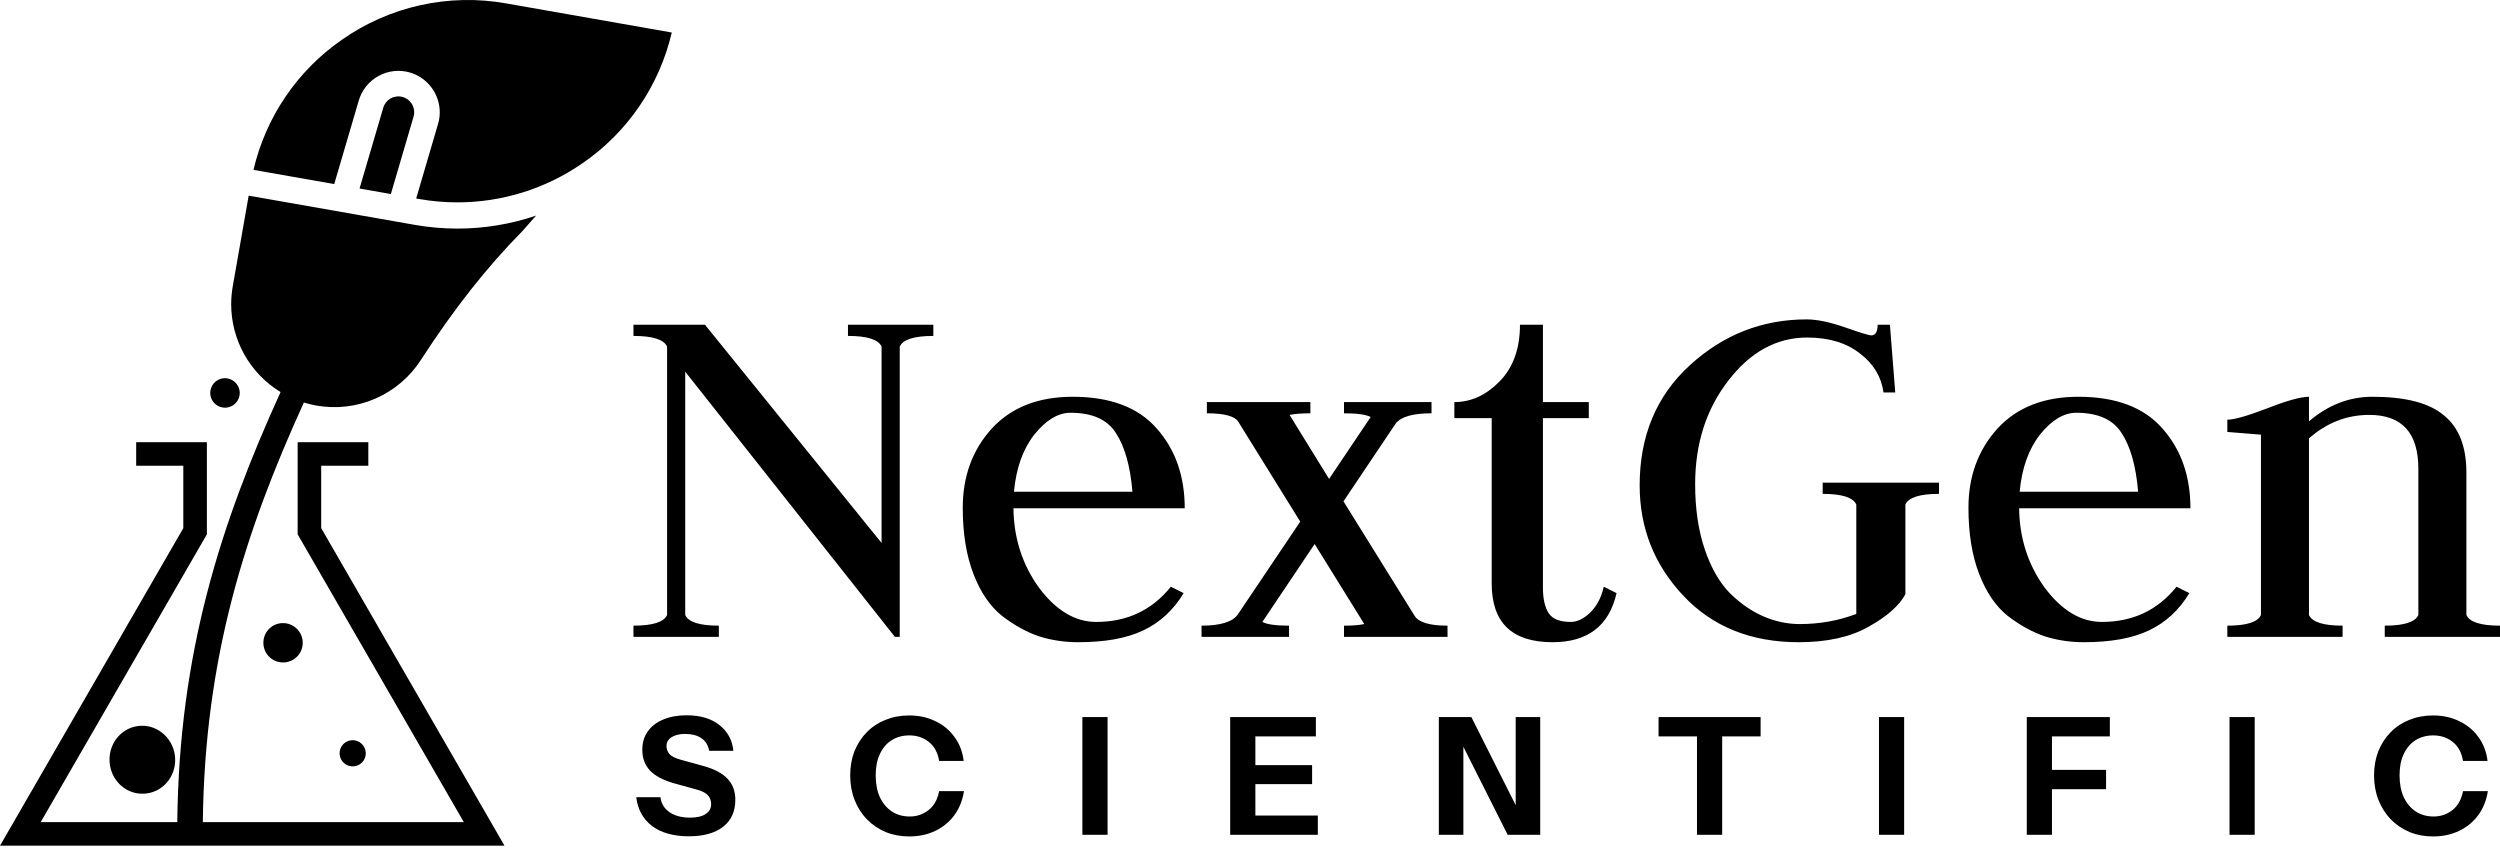 <svg width="250" height="85" viewBox="0 0 250 85" fill="none" xmlns="http://www.w3.org/2000/svg">
<path d="M41.453 22.482C42.869 22.732 44.306 22.858 45.743 22.859C48.417 22.86 51.074 22.421 53.605 21.561L52.235 23.114C48.695 26.699 45.374 30.915 42.085 35.999C40.987 37.703 39.408 39.045 37.551 39.855C35.693 40.666 33.636 40.91 31.641 40.556C31.217 40.48 30.797 40.379 30.386 40.252C24.479 53.224 20.471 65.768 20.282 82.213H46.382L35.806 63.895L35.804 63.895L29.926 53.714L29.765 53.435V44.219H36.833V46.575H32.12V52.815L37.838 62.718V62.723L49.434 82.807L50.451 84.569H0L1.018 82.807L12.613 62.723V62.718L18.331 52.815V46.575H13.618V44.219H20.688V53.435L20.526 53.714L14.648 63.895L14.646 63.895L4.069 82.213H17.727C17.909 65.34 22.009 52.489 28.058 39.204C26.549 38.288 25.301 36.998 24.436 35.459C23.571 33.92 23.117 32.184 23.118 30.419C23.119 29.815 23.173 29.211 23.278 28.616L24.867 19.566L41.453 22.482ZM90.922 71.545C91.892 71.545 92.764 71.736 93.538 72.117C94.323 72.488 94.961 73.016 95.451 73.703C95.953 74.379 96.257 75.175 96.366 76.091H93.914C93.772 75.252 93.429 74.62 92.884 74.194C92.339 73.758 91.69 73.54 90.938 73.54C90.273 73.54 89.684 73.698 89.172 74.015C88.67 74.331 88.278 74.788 87.994 75.388C87.711 75.976 87.569 76.691 87.569 77.53C87.569 78.38 87.711 79.116 87.994 79.737C88.288 80.348 88.692 80.822 89.204 81.16C89.716 81.487 90.306 81.65 90.971 81.65C91.679 81.65 92.306 81.438 92.851 81.013C93.396 80.588 93.751 79.956 93.914 79.116H96.399C96.258 80.032 95.936 80.833 95.435 81.519C94.933 82.195 94.296 82.719 93.522 83.09C92.748 83.46 91.881 83.645 90.922 83.645C90.072 83.645 89.286 83.498 88.566 83.204C87.847 82.899 87.221 82.474 86.686 81.929C86.163 81.384 85.754 80.74 85.46 79.999C85.166 79.247 85.019 78.429 85.019 77.546C85.019 76.663 85.16 75.856 85.443 75.126C85.738 74.396 86.147 73.764 86.67 73.23C87.204 72.684 87.831 72.27 88.551 71.986C89.27 71.692 90.061 71.545 90.922 71.545ZM243.309 71.545C244.279 71.545 245.151 71.736 245.925 72.117C246.71 72.488 247.347 73.016 247.838 73.703C248.339 74.379 248.645 75.175 248.754 76.091H246.301C246.159 75.251 245.816 74.62 245.271 74.194C244.726 73.758 244.077 73.54 243.325 73.54C242.66 73.54 242.071 73.698 241.559 74.015C241.057 74.331 240.665 74.788 240.382 75.388C240.098 75.976 239.956 76.691 239.956 77.53C239.956 78.38 240.098 79.116 240.382 79.737C240.676 80.348 241.079 80.822 241.592 81.16C242.104 81.487 242.693 81.65 243.357 81.65C244.066 81.65 244.693 81.438 245.238 81.013C245.783 80.588 246.137 79.955 246.301 79.116H248.786C248.644 80.032 248.324 80.833 247.822 81.519C247.321 82.195 246.682 82.719 245.908 83.09C245.134 83.46 244.268 83.645 243.309 83.645C242.458 83.645 241.674 83.498 240.954 83.204C240.235 82.899 239.607 82.474 239.073 81.929C238.55 81.384 238.141 80.74 237.847 79.999C237.552 79.247 237.405 78.429 237.405 77.546C237.405 76.663 237.548 75.856 237.831 75.126C238.125 74.396 238.534 73.763 239.057 73.23C239.591 72.684 240.218 72.27 240.938 71.986C241.657 71.692 242.447 71.545 243.309 71.545ZM68.66 71.528C70.034 71.528 71.13 71.856 71.947 72.51C72.765 73.153 73.228 74.009 73.337 75.077H70.917C70.808 74.499 70.541 74.074 70.116 73.802C69.702 73.529 69.168 73.393 68.514 73.393C67.947 73.393 67.494 73.502 67.156 73.72C66.818 73.938 66.65 74.232 66.649 74.603C66.649 74.886 66.742 75.148 66.928 75.388C67.113 75.617 67.499 75.813 68.088 75.977L70.279 76.581C71.435 76.897 72.263 77.334 72.765 77.89C73.277 78.435 73.533 79.127 73.533 79.967C73.533 81.144 73.124 82.049 72.307 82.681C71.489 83.313 70.35 83.629 68.89 83.629C67.364 83.629 66.142 83.291 65.227 82.615C64.311 81.928 63.777 80.963 63.624 79.721H66.044C66.12 80.353 66.426 80.855 66.96 81.226C67.494 81.585 68.175 81.765 69.004 81.765C69.68 81.765 70.198 81.645 70.558 81.405C70.928 81.165 71.113 80.844 71.113 80.44C71.113 80.059 71.004 79.753 70.786 79.524C70.568 79.285 70.192 79.094 69.658 78.952L67.467 78.348C66.344 78.031 65.521 77.601 64.998 77.056C64.486 76.5 64.23 75.807 64.23 74.978C64.23 74.27 64.409 73.66 64.769 73.147C65.139 72.624 65.657 72.227 66.322 71.954C66.987 71.671 67.766 71.528 68.66 71.528ZM110.757 83.482H108.238V71.709H110.757V83.482ZM131.588 73.638H125.537V76.516H131.211V78.413H125.537V81.553H131.783V83.482H123.019V71.709H131.588V73.638ZM151.569 80.517V71.709H154.022V83.482H150.768L146.337 74.675V83.482H143.884V71.709H147.138L151.569 80.517ZM176.061 73.638H172.218V83.482H169.699V73.638H165.856V71.709H176.061V73.638ZM190.415 83.482H187.897V71.709H190.415V83.482ZM210.984 73.638H205.196V76.99H210.608V78.92H205.196V83.482H202.678V71.709H210.984V73.638ZM225.47 83.482H222.952V71.709H225.47V83.482ZM14.065 72.578C15.86 72.488 17.42 73.95 17.514 75.81C17.608 77.696 16.227 79.279 14.405 79.37C12.584 79.462 11.051 78.025 10.956 76.139C10.861 74.252 12.243 72.67 14.065 72.578ZM35.204 74.019C35.92 73.984 36.541 74.546 36.577 75.262C36.614 75.988 36.062 76.599 35.335 76.636C34.608 76.672 33.997 76.12 33.961 75.394C33.924 74.667 34.477 74.056 35.204 74.019ZM28.207 62.31C29.284 62.257 30.217 63.101 30.271 64.178C30.326 65.27 29.497 66.187 28.405 66.242C27.313 66.297 26.395 65.467 26.34 64.375C26.285 63.283 27.115 62.365 28.207 62.31ZM107.268 39.676C111.038 39.676 113.849 40.743 115.698 42.877C117.548 44.976 118.473 47.627 118.473 50.828H101.345C101.38 53.816 102.233 56.466 103.905 58.778C105.613 61.055 107.516 62.193 109.615 62.193C112.71 62.193 115.2 61.019 117.085 58.672L118.366 59.312C117.335 61.019 115.982 62.264 114.311 63.047C112.674 63.83 110.504 64.221 107.801 64.221C106.449 64.221 105.15 64.025 103.905 63.634C102.66 63.207 101.433 62.531 100.224 61.606C99.014 60.646 98.054 59.24 97.343 57.391C96.631 55.541 96.275 53.336 96.275 50.774C96.275 47.644 97.235 45.011 99.156 42.877C101.113 40.743 103.817 39.676 107.268 39.676ZM154.292 40.209H158.881V41.81H154.292V58.778C154.292 59.881 154.488 60.735 154.879 61.34C155.27 61.909 156 62.193 157.067 62.193C157.708 62.193 158.348 61.891 158.988 61.286C159.664 60.646 160.126 59.774 160.375 58.672L161.656 59.312C160.909 62.584 158.775 64.221 155.253 64.221C151.198 64.221 149.17 62.264 149.17 58.352V41.81H145.435V40.209C147.106 40.209 148.618 39.515 149.97 38.128C151.322 36.741 151.998 34.855 151.998 32.472H154.292V40.209ZM180.667 31.939C181.699 31.939 182.979 32.206 184.509 32.739C186.038 33.273 186.911 33.539 187.124 33.539C187.551 33.539 187.764 33.183 187.764 32.472H188.991L189.525 39.249H188.351C188.137 37.684 187.355 36.385 186.003 35.353C184.651 34.286 182.891 33.753 180.721 33.753C177.661 33.753 175.029 35.194 172.823 38.075C170.618 40.921 169.515 44.372 169.515 48.427C169.515 50.881 169.835 53.051 170.476 54.937C171.116 56.822 171.97 58.298 173.037 59.365C174.104 60.397 175.225 61.162 176.398 61.66C177.572 62.158 178.764 62.406 179.974 62.406C181.966 62.406 183.851 62.069 185.63 61.393V50.454C185.31 49.743 184.188 49.387 182.268 49.387V48.267H193.9V49.387C191.98 49.387 190.859 49.743 190.539 50.454V59.419C189.934 60.557 188.706 61.642 186.856 62.674C185.042 63.705 182.713 64.221 179.867 64.221C175.1 64.221 171.258 62.674 168.341 59.579C165.424 56.484 163.966 52.802 163.966 48.533C163.966 43.589 165.638 39.587 168.981 36.527C172.325 33.468 176.22 31.939 180.667 31.939ZM207.837 39.676C211.607 39.676 214.418 40.743 216.268 42.877C218.117 44.976 219.043 47.627 219.043 50.828H201.914C201.95 53.816 202.804 56.466 204.476 58.778C206.183 61.055 208.086 62.193 210.185 62.193C213.279 62.193 215.77 61.02 217.655 58.672L218.936 59.312C217.904 61.019 216.553 62.264 214.881 63.047C213.245 63.829 211.074 64.221 208.371 64.221C207.019 64.221 205.721 64.025 204.476 63.634C203.231 63.207 202.003 62.531 200.794 61.606C199.584 60.646 198.624 59.24 197.912 57.391C197.201 55.541 196.845 53.336 196.845 50.774C196.845 47.644 197.806 45.011 199.727 42.877C201.683 40.743 204.387 39.676 207.837 39.676ZM88.158 54.296V34.66C87.838 33.949 86.718 33.593 84.797 33.593V32.472H93.334V33.593C91.413 33.593 90.293 33.949 89.973 34.66V63.688H89.492L68.522 37.168V61.5C68.843 62.211 69.963 62.566 71.884 62.566V63.688H63.347V62.566C65.267 62.566 66.388 62.211 66.708 61.5V34.66C66.388 33.949 65.267 33.593 63.347 33.593V32.472H70.496L88.158 54.296ZM131.038 41.33C130.184 41.33 129.491 41.383 128.957 41.49L132.906 47.893L137.068 41.703C136.606 41.454 135.716 41.33 134.4 41.33V40.209H143.151V41.33C141.302 41.33 140.11 41.668 139.576 42.344L134.347 50.134L141.443 61.553C141.835 62.229 142.938 62.566 144.752 62.566V63.688H134.4V62.566C135.254 62.566 135.93 62.513 136.428 62.406L131.465 54.402L126.236 62.193C126.699 62.442 127.588 62.566 128.904 62.566V63.688H120.153V62.566C122.038 62.566 123.248 62.193 123.781 61.446L130.024 52.162L123.835 42.184C123.479 41.614 122.43 41.33 120.687 41.33V40.209H131.038V41.33ZM237.247 39.676C240.555 39.676 242.939 40.298 244.397 41.543C245.891 42.752 246.639 44.656 246.639 47.253V61.5C246.959 62.211 248.079 62.566 250 62.566V63.688H238.475V62.566C240.395 62.566 241.516 62.211 241.836 61.5V46.879C241.836 43.286 240.199 41.49 236.927 41.49C234.686 41.49 232.676 42.273 230.897 43.838V61.5C231.218 62.211 232.338 62.566 234.259 62.566V63.688H222.733V62.566C224.654 62.566 225.774 62.211 226.095 61.5V43.464C223.893 43.286 222.773 43.198 222.733 43.197V41.97C223.409 41.97 224.725 41.596 226.682 40.85C228.674 40.067 230.079 39.676 230.897 39.676V42.13C232.818 40.494 234.935 39.676 237.247 39.676ZM107.054 41.276C105.809 41.276 104.6 42.006 103.426 43.464C102.287 44.922 101.611 46.826 101.397 49.174H113.243C113.03 46.613 112.479 44.656 111.59 43.304C110.736 41.952 109.224 41.276 107.054 41.276ZM207.624 41.276C206.379 41.276 205.169 42.005 203.995 43.464C202.857 44.922 202.181 46.826 201.968 49.174H213.813C213.6 46.613 213.049 44.656 212.159 43.304C211.305 41.952 209.794 41.276 207.624 41.276ZM22.426 37.821C23.232 37.781 23.932 38.413 23.973 39.22C24.014 40.038 23.392 40.724 22.574 40.766C21.756 40.807 21.068 40.185 21.027 39.367C20.986 38.55 21.608 37.862 22.426 37.821ZM42.025 0.521C44.853 -0.107 47.778 -0.168 50.63 0.342L67.178 3.252C65.931 8.599 62.719 13.283 58.18 16.371C54.522 18.889 50.184 20.237 45.743 20.236C44.453 20.236 43.166 20.123 41.895 19.898L41.617 19.85L43.806 12.39C43.919 12.011 43.975 11.616 43.976 11.221C43.972 10.328 43.68 9.46 43.145 8.745C42.611 8.031 41.859 7.508 41.004 7.253C40.483 7.1 39.937 7.051 39.398 7.109C38.858 7.168 38.335 7.332 37.858 7.593C37.382 7.853 36.961 8.205 36.621 8.628C36.281 9.051 36.028 9.537 35.875 10.058L33.424 18.406L25.348 16.987C26.577 11.719 29.714 7.092 34.153 4C36.521 2.331 39.197 1.148 42.025 0.521ZM39.084 9.833C39.451 9.632 39.884 9.586 40.285 9.703C40.612 9.801 40.899 10.001 41.103 10.273C41.308 10.546 41.419 10.879 41.421 11.22C41.421 11.37 41.4 11.519 41.357 11.663L39.086 19.403L35.956 18.852L38.326 10.774C38.444 10.373 38.717 10.034 39.084 9.833Z" fill="black"/>
</svg>

